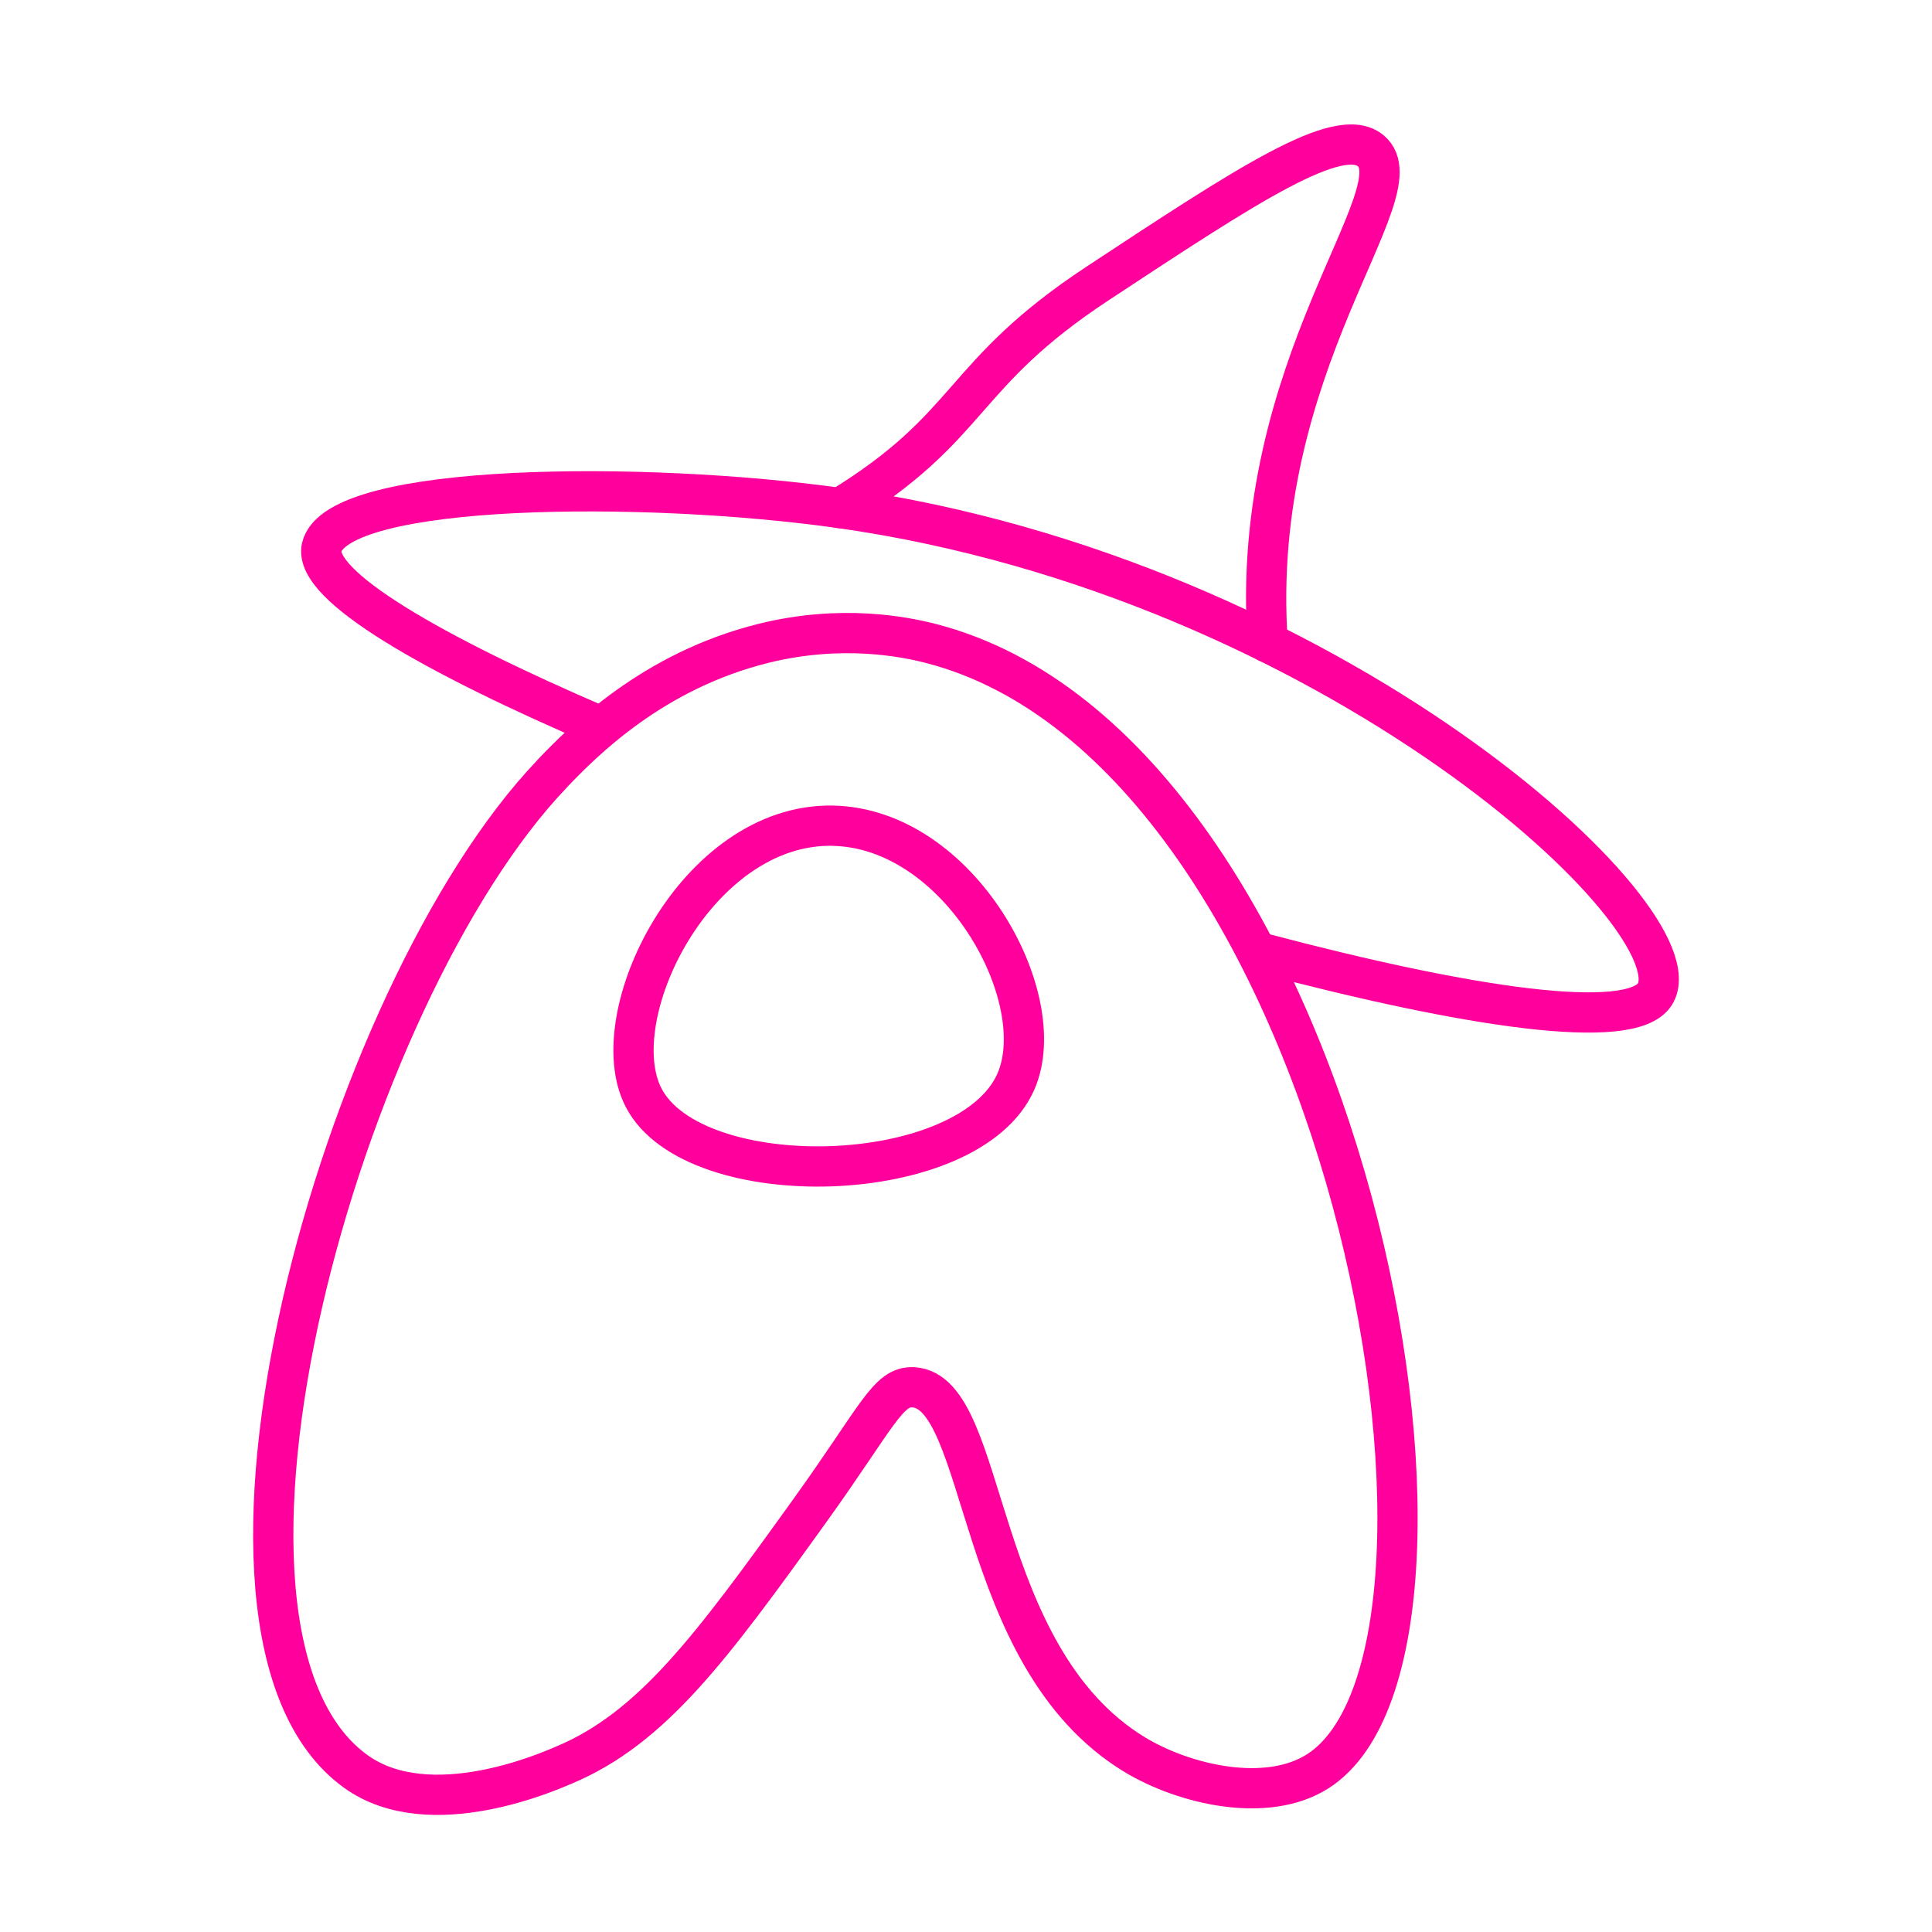 <?xml version="1.0" encoding="UTF-8"?>
<svg id="a" xmlns="http://www.w3.org/2000/svg" viewBox="0 0 48 48">
  <defs>
    <style>
      .j {
        fill: none;
        stroke: #ff009d;
        stroke-linecap: round;
        stroke-linejoin: round;
      }
    </style>
  </defs>
  <g id="b">
    <g id="c">
      <g id="d">
        <path id="e" class="j"
          d="m13.719,19.22c.775-.81,2.5-2.554,5.248-3.236,1.955-.485,3.53-.159,4.149,0,10.365,2.651,14.365,24.981,9.63,28.019-1.273.817-3.325.334-4.552-.408-4.04-2.449-3.627-9.021-5.502-9.128-.633-.036-.885.718-2.589,3.088-2.43,3.38-3.898,5.378-6.092,6.298-.313.131-3.332,1.494-5.18.152-4.773-3.466-.366-19.293,4.889-24.783l-.001-.001Zm6.971,1.294c-3.391-.064-5.742,4.731-4.702,6.753,1.249,2.429,8.109,2.261,9.257-.408.893-2.077-1.409-6.285-4.555-6.344v-.001Z" />
      </g>
      <g id="f">
        <path id="g" class="j"
          d="m31.399,23.69c5.071,1.34,9.117,1.951,9.716,1.012,1.144-1.841-8.035-10.352-20.245-12.079-4.836-.683-12.498-.636-12.879.979-.203.95,2.734,2.645,6.936,4.449" />
      </g>
      <g id="h">
        <path id="i" class="j"
          d="m20.869,12.623c3.339-2.044,2.934-3.298,6.402-5.582,3.723-2.453,5.999-3.954,6.787-3.294,1.203,1.009-3.042,5.279-2.563,12.214" />
      </g>
    </g>
  </g>
</svg>